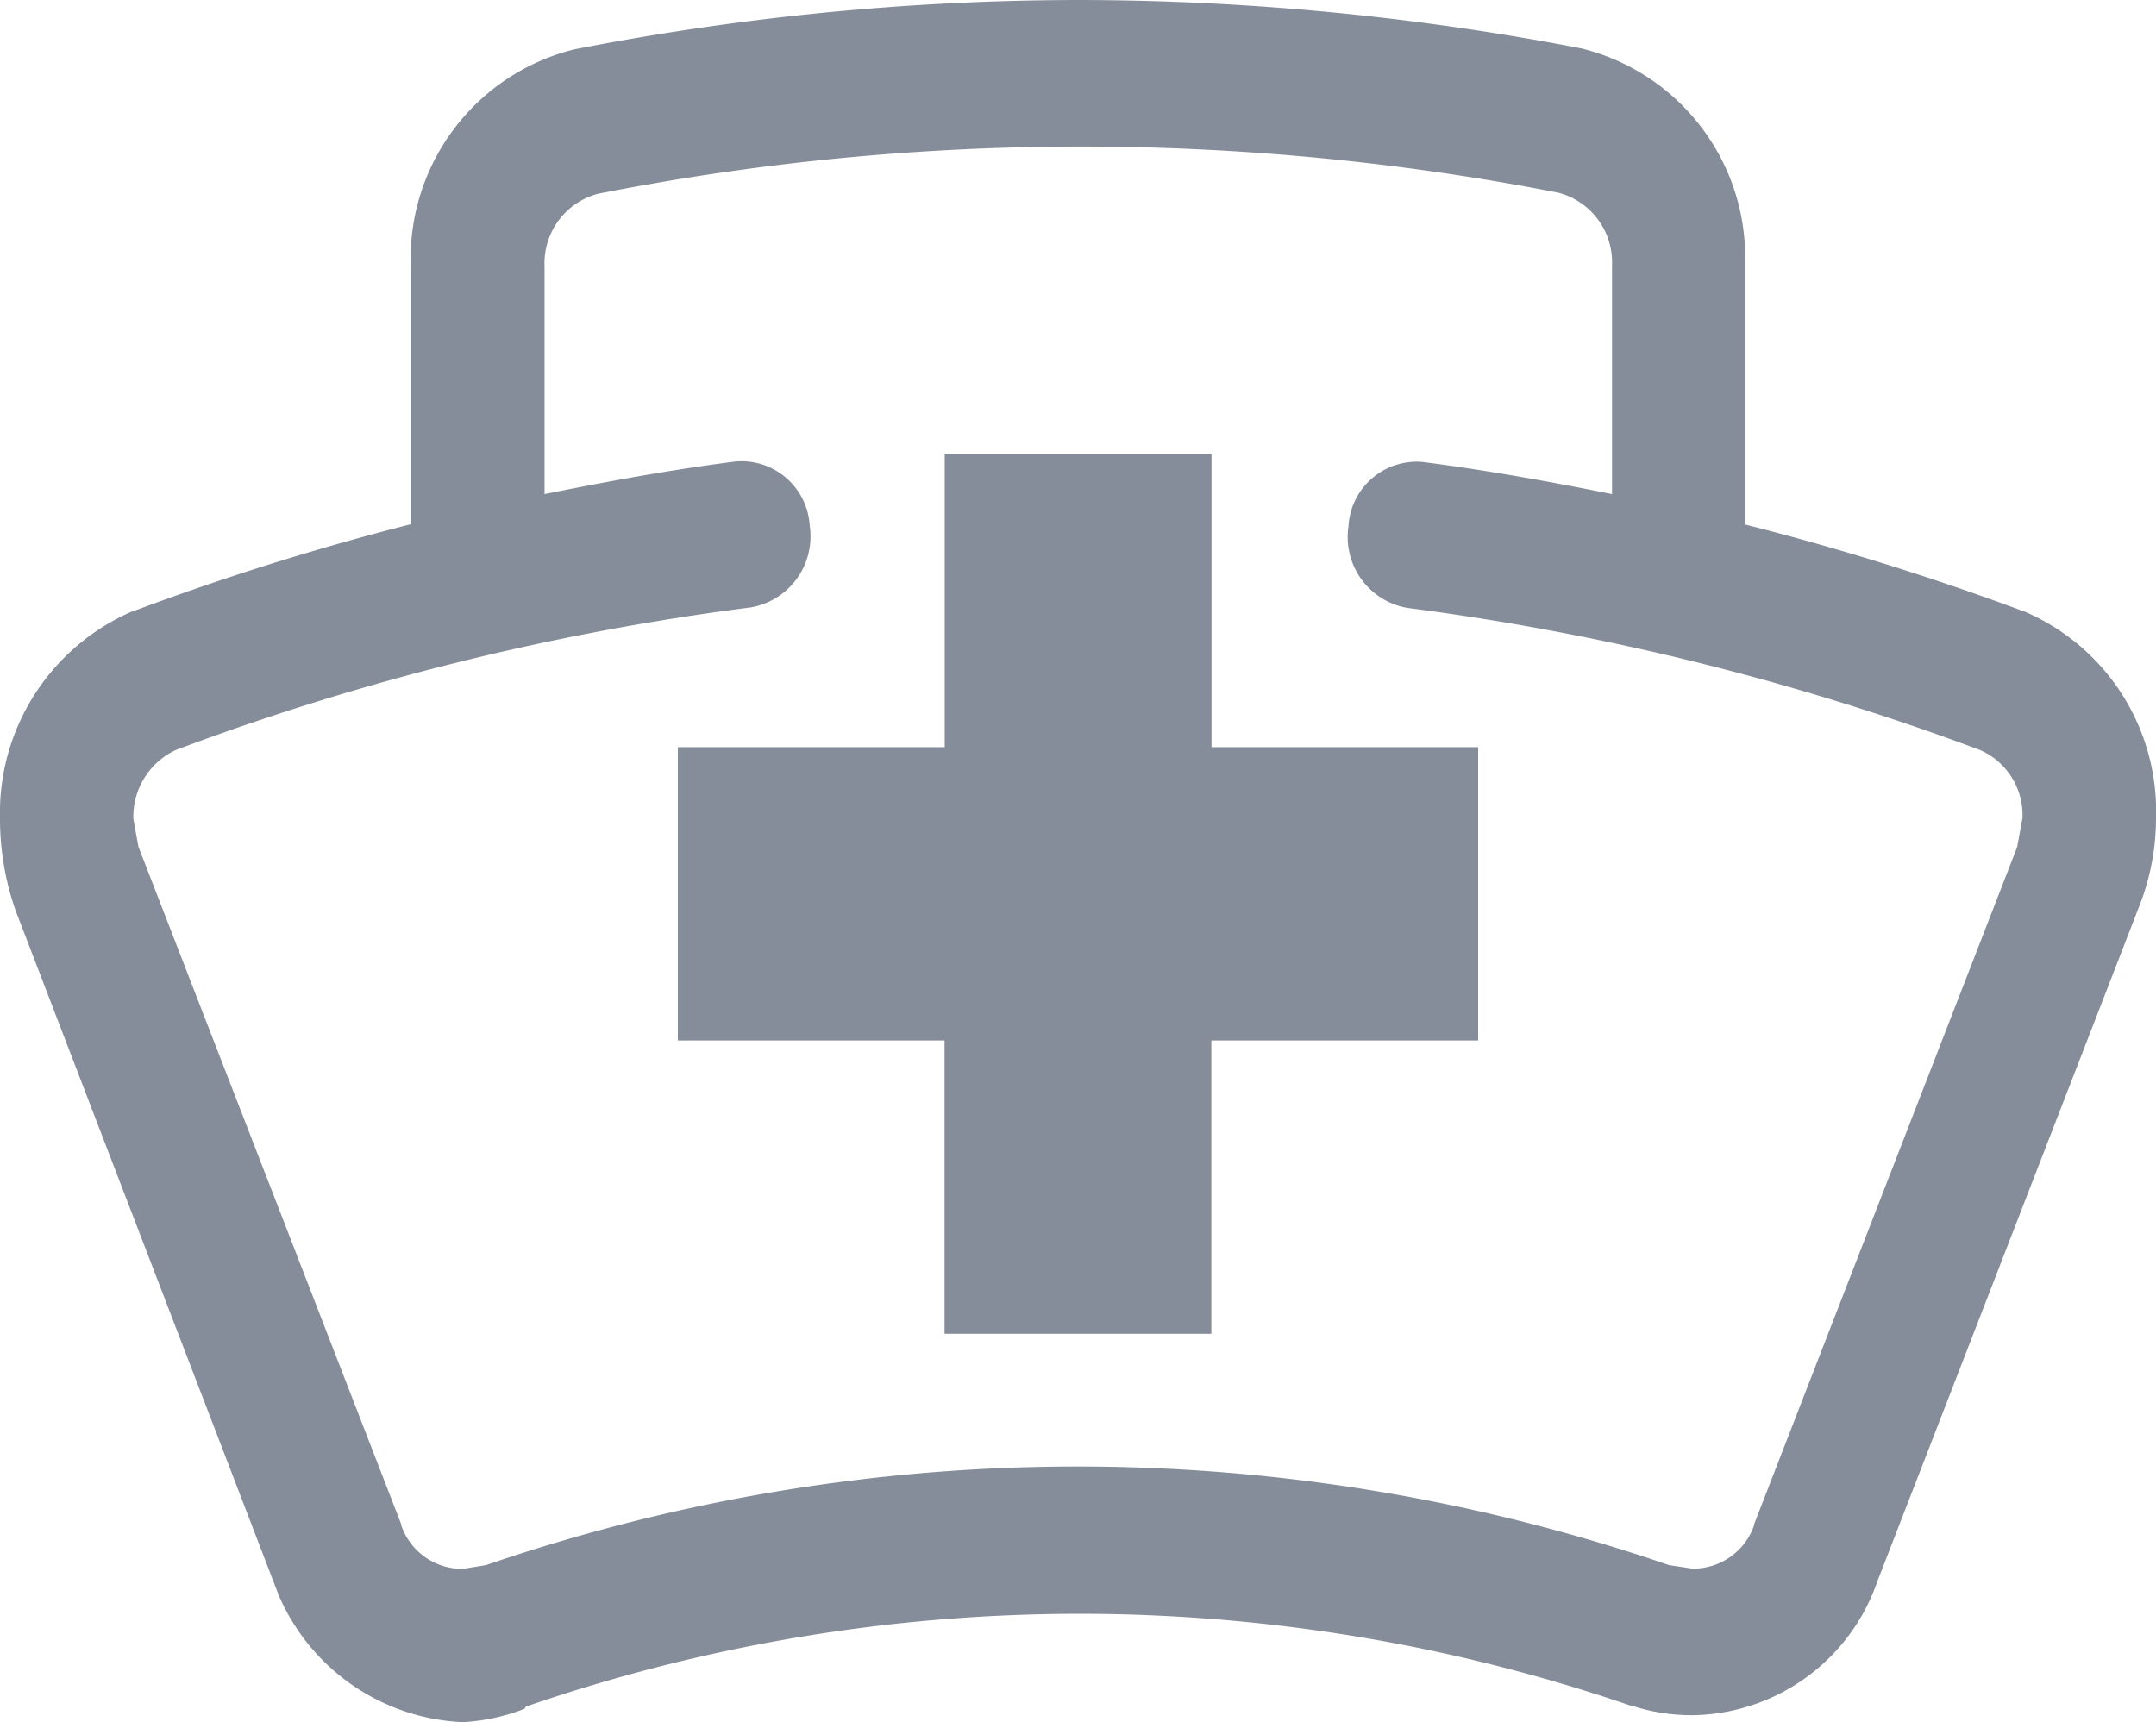 <svg xmlns="http://www.w3.org/2000/svg" width="26.4" height="21.09" viewBox="0 0 26.4 21.09">
  <path id="Union_6" data-name="Union 6" d="M5.661,21.09a2.577,2.577,0,0,1-2.247-1.551h0L.193,11.156A3.383,3.383,0,0,1,0,10.027,2.69,2.69,0,0,1,1.622,7.486l.007,0A32.517,32.517,0,0,1,5.03,6.42V3.264a2.639,2.639,0,0,1,2-2.659A32.326,32.326,0,0,1,13.2,0,32.654,32.654,0,0,1,19.36.592a2.637,2.637,0,0,1,2.008,2.66V6.423a32.85,32.85,0,0,1,3.4,1.059h0l.005,0h0A2.658,2.658,0,0,1,26.4,10.016a2.946,2.946,0,0,1-.194,1.053l0,0-3.219,8.3h0a2.43,2.43,0,0,1-2.263,1.636,2.358,2.358,0,0,1-.75-.119l-.013,0A20.8,20.8,0,0,0,6.438,20.9l-.014.026a2.451,2.451,0,0,1-.748.164Zm15.062-1.88a.789.789,0,0,0,.756-.531l0-.013L24.7,10.373l.065-.356a.87.87,0,0,0-.519-.832l0,0a31.6,31.6,0,0,0-7.018-1.741.882.882,0,0,1-.716-1,.837.837,0,0,1,.907-.787c.776.1,1.55.238,2.32.394v-2.8a.882.882,0,0,0-.656-.891,30.526,30.526,0,0,0-11.761.013.88.88,0,0,0-.654.891V6.051c.777-.157,1.556-.3,2.341-.4a.838.838,0,0,1,.906.787.883.883,0,0,1-.717,1A31.322,31.322,0,0,0,2.162,9.181a.9.9,0,0,0-.529.847l.062.341,3.219,8.3,0,.013a.789.789,0,0,0,.756.531l.28-.046h0a22.33,22.33,0,0,1,14.488,0h0Zm-9.157-2.876V12.742H8.3V9.15h3.268V5.559h3.267V9.15H18.1v3.592H14.833v3.592Z" fill="#868d9a"/>
</svg>
